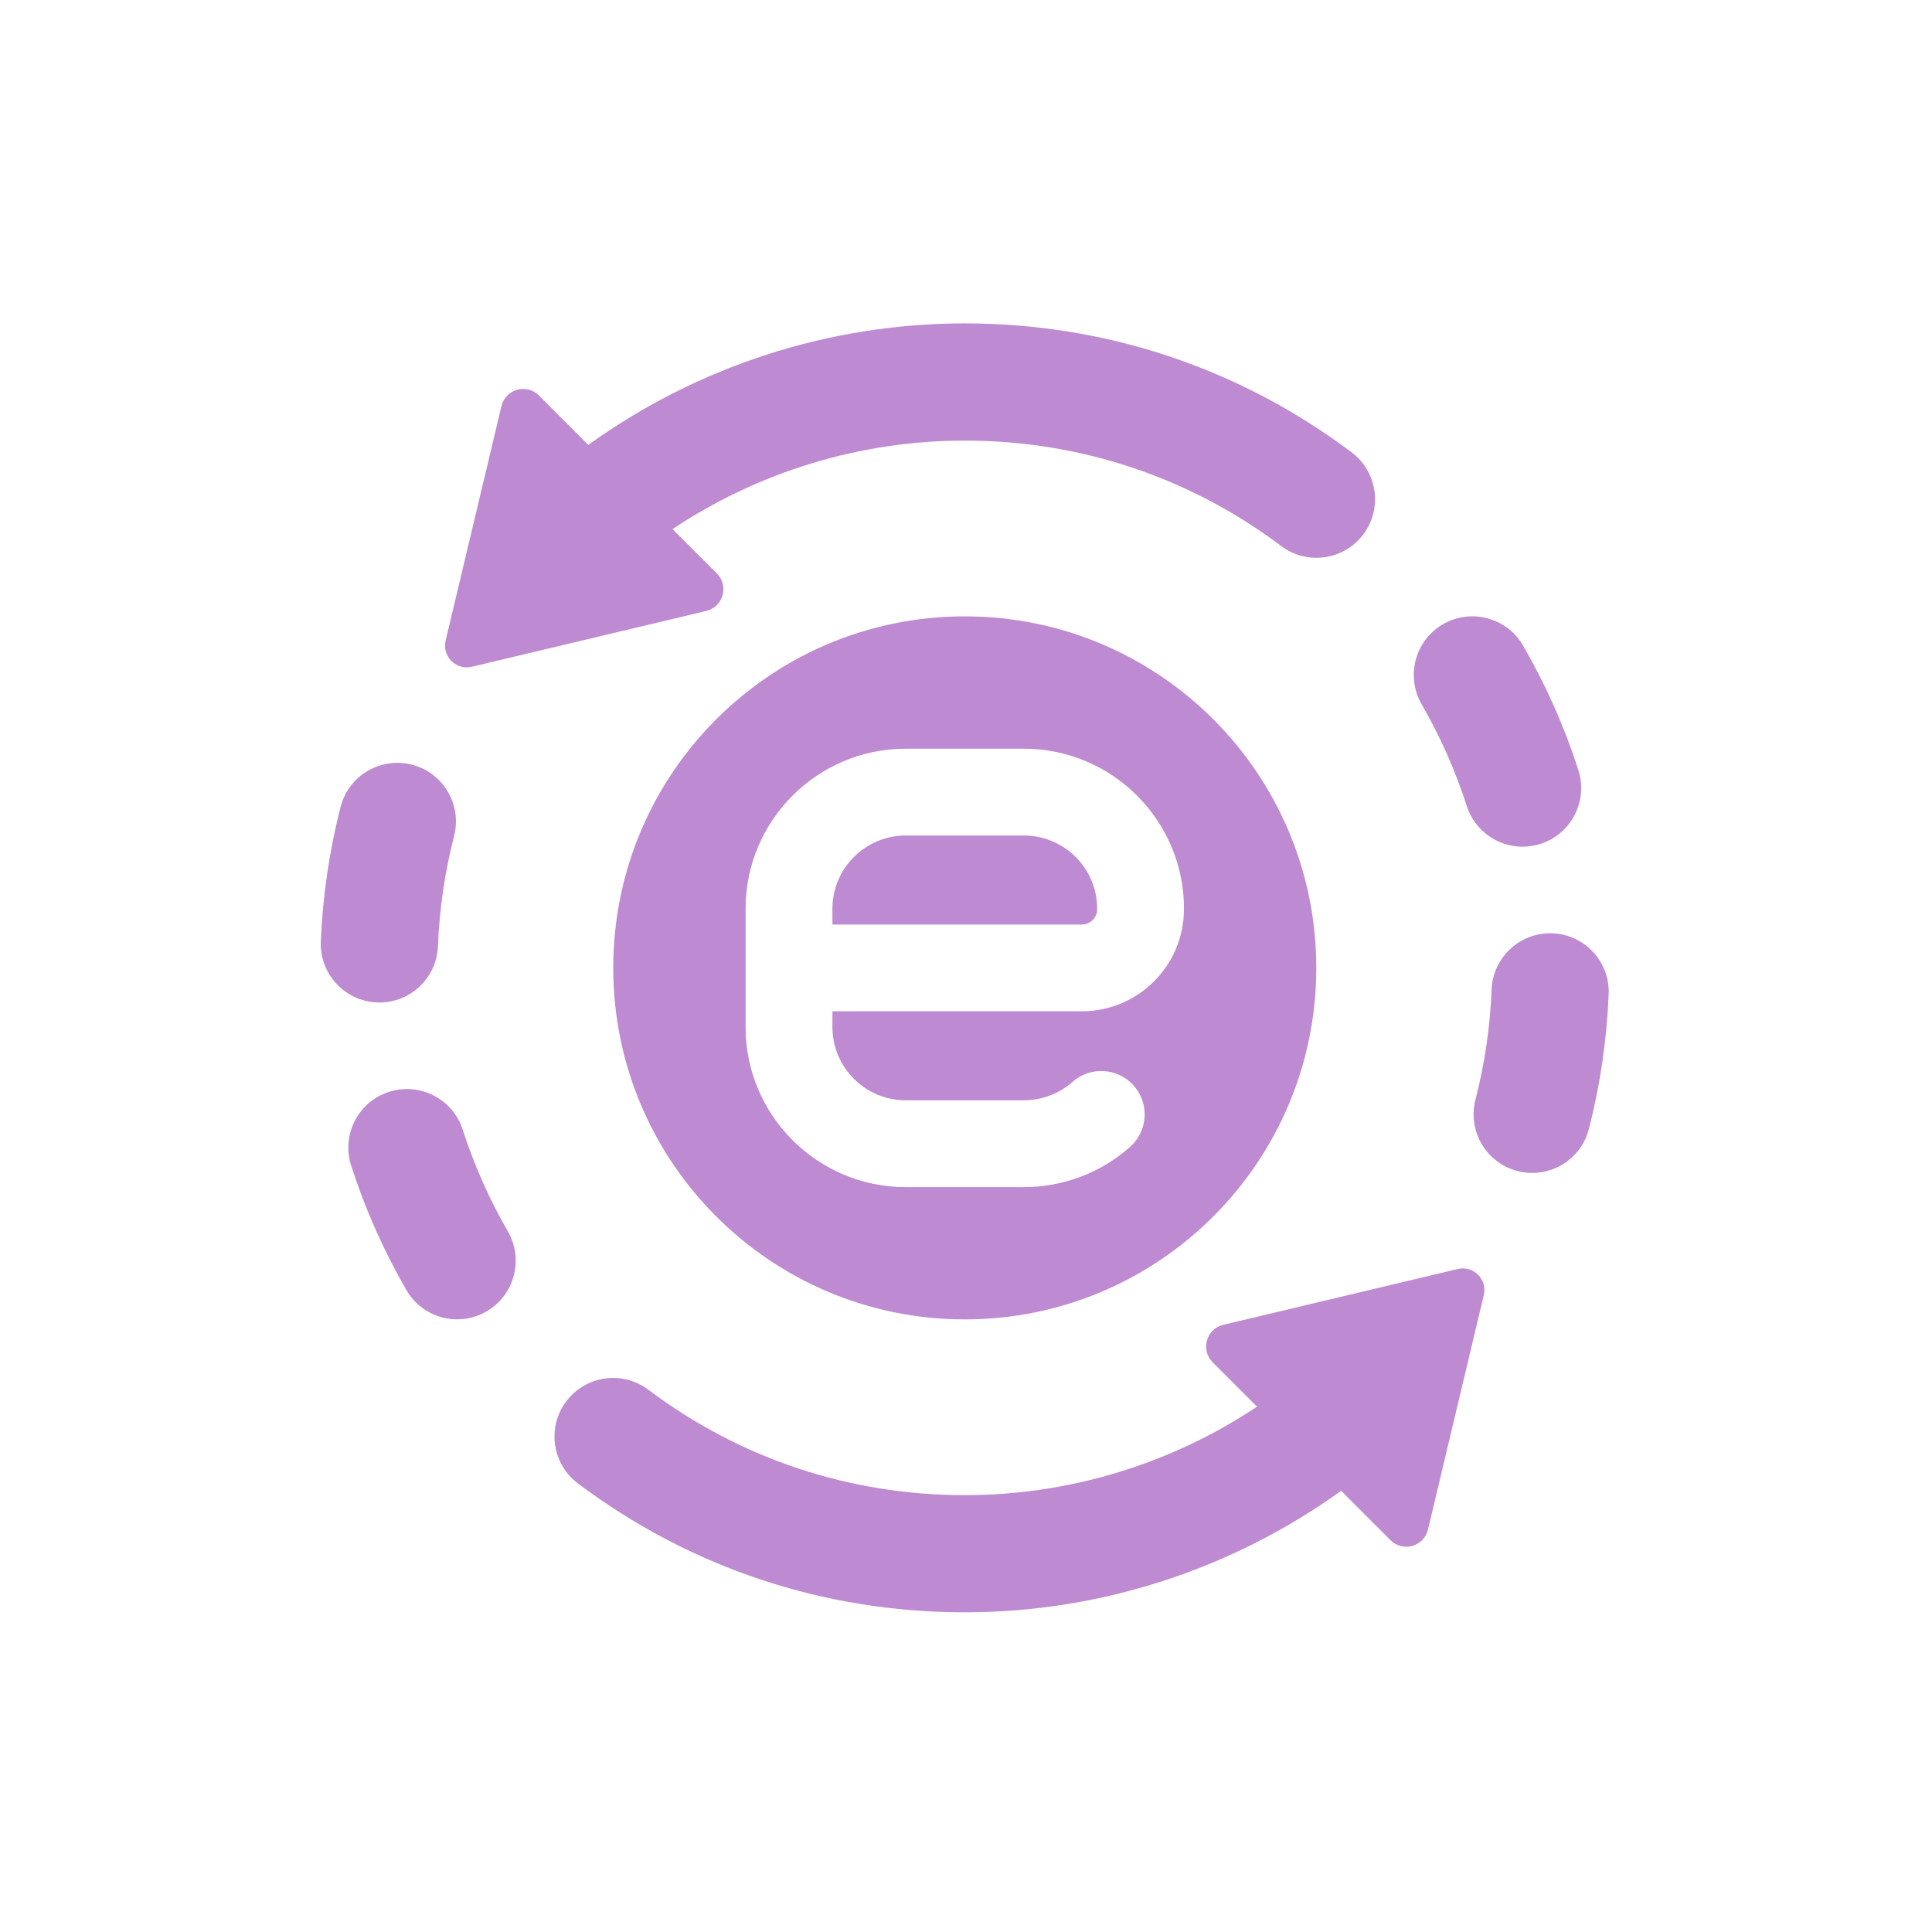 <?xml version="1.0" encoding="utf-8"?>
<!-- Generator: Adobe Illustrator 25.0.0, SVG Export Plug-In . SVG Version: 6.00 Build 0)  -->
<svg version="1.1" id="Capa_1" xmlns="http://www.w3.org/2000/svg" xmlns:xlink="http://www.w3.org/1999/xlink" x="0px" y="0px"
	 viewBox="0 0 360 360" style="enable-background:new 0 0 360 360;" xml:space="preserve">
<style type="text/css">
	.st0{fill:#BE8AD1;}
</style>
<g>
	<path class="st0" d="M289.29,173.91c-6.02-0.24-11.1,4.44-11.35,10.47c-0.28,6.95-1.29,13.86-3.01,20.54
		c-1.5,5.84,2.01,11.79,7.85,13.29c0.91,0.24,1.83,0.35,2.73,0.35c4.86,0,9.3-3.27,10.56-8.2c2.1-8.17,3.34-16.62,3.68-25.1
		C300.01,179.24,295.32,174.16,289.29,173.91z"/>
	<path class="st0" d="M273.32,150.2c1.49,4.63,5.78,7.57,10.39,7.57c1.11,0,2.24-0.17,3.35-0.53c5.74-1.85,8.89-8,7.05-13.74
		c-2.59-8.05-6.06-15.86-10.3-23.2c-3.02-5.22-9.7-7-14.92-3.99c-5.22,3.02-7,9.7-3.99,14.92
		C268.37,137.24,271.2,143.62,273.32,150.2z"/>
	<path class="st0" d="M87.92,124.24l43.68-10.4c3.16-0.75,4.27-4.68,1.98-6.98l-8.27-8.27c15.99-10.65,34.91-16.49,54.47-16.49
		c21.46,0,41.85,6.79,58.96,19.65c4.82,3.62,11.66,2.65,15.29-2.17c3.62-4.82,2.65-11.66-2.17-15.29
		C230.93,68.57,206,60.26,179.77,60.26c-25.38,0-49.89,8.06-70.15,22.64l-9.21-9.21c-2.29-2.29-6.21-1.18-6.97,1.97l-10.4,43.69
		C82.34,122.29,84.98,124.94,87.92,124.24z"/>
	<path class="st0" d="M70.7,186.8c5.83,0,10.66-4.6,10.9-10.48c0.28-6.95,1.29-13.86,3.01-20.54c1.5-5.84-2.01-11.79-7.85-13.29
		c-5.84-1.5-11.79,2.01-13.29,7.85c-2.1,8.17-3.34,16.62-3.69,25.1c-0.24,6.02,4.44,11.1,10.47,11.35
		C70.4,186.79,70.55,186.8,70.7,186.8z"/>
	<path class="st0" d="M86.22,210.5c-1.85-5.74-8-8.89-13.74-7.05c-5.74,1.85-8.89,8-7.05,13.74c2.59,8.05,6.06,15.86,10.3,23.2
		c2.02,3.5,5.69,5.45,9.46,5.45c1.85,0,3.73-0.47,5.45-1.47c5.22-3.02,7-9.7,3.99-14.92C91.18,223.46,88.34,217.08,86.22,210.5z"/>
	<path class="st0" d="M271.62,236.46l-43.68,10.4c-3.16,0.75-4.27,4.68-1.98,6.98l8.27,8.27c-15.99,10.65-34.91,16.49-54.47,16.49
		c-21.46,0-41.85-6.79-58.96-19.65c-4.82-3.62-11.66-2.65-15.29,2.17c-3.62,4.82-2.65,11.66,2.17,15.29
		c20.92,15.72,45.84,24.02,72.07,24.02c25.38,0,49.89-8.06,70.15-22.64l9.21,9.21c2.29,2.29,6.21,1.18,6.97-1.97l10.4-43.69
		C277.2,238.41,274.56,235.77,271.62,236.46z"/>
	<path class="st0" d="M190.8,155.69h-22.05c-7.52,0-13.64,6.12-13.64,13.64v2.94h46.48c1.57,0,2.85-1.28,2.85-2.85v-0.09
		C204.44,161.81,198.32,155.69,190.8,155.69z"/>
	<path class="st0" d="M179.77,114.85c-36.18,0-65.5,29.33-65.5,65.5s29.33,65.5,65.5,65.5s65.5-29.33,65.5-65.5
		S215.95,114.85,179.77,114.85z M220.61,169.42c0,10.49-8.53,19.02-19.02,19.02h-46.48v2.94c0,7.52,6.12,13.64,13.64,13.64h22.05
		c3.34,0,6.55-1.22,9.04-3.42c3.34-2.96,8.46-2.65,11.42,0.69c2.96,3.34,2.65,8.46-0.69,11.42c-5.45,4.83-12.47,7.49-19.77,7.49
		h-22.05c-16.44,0-29.82-13.38-29.82-29.82v-22.05c0-16.44,13.38-29.82,29.82-29.82h22.05c16.44,0,29.82,13.38,29.82,29.82V169.42z"
		/>
</g>
</svg>
